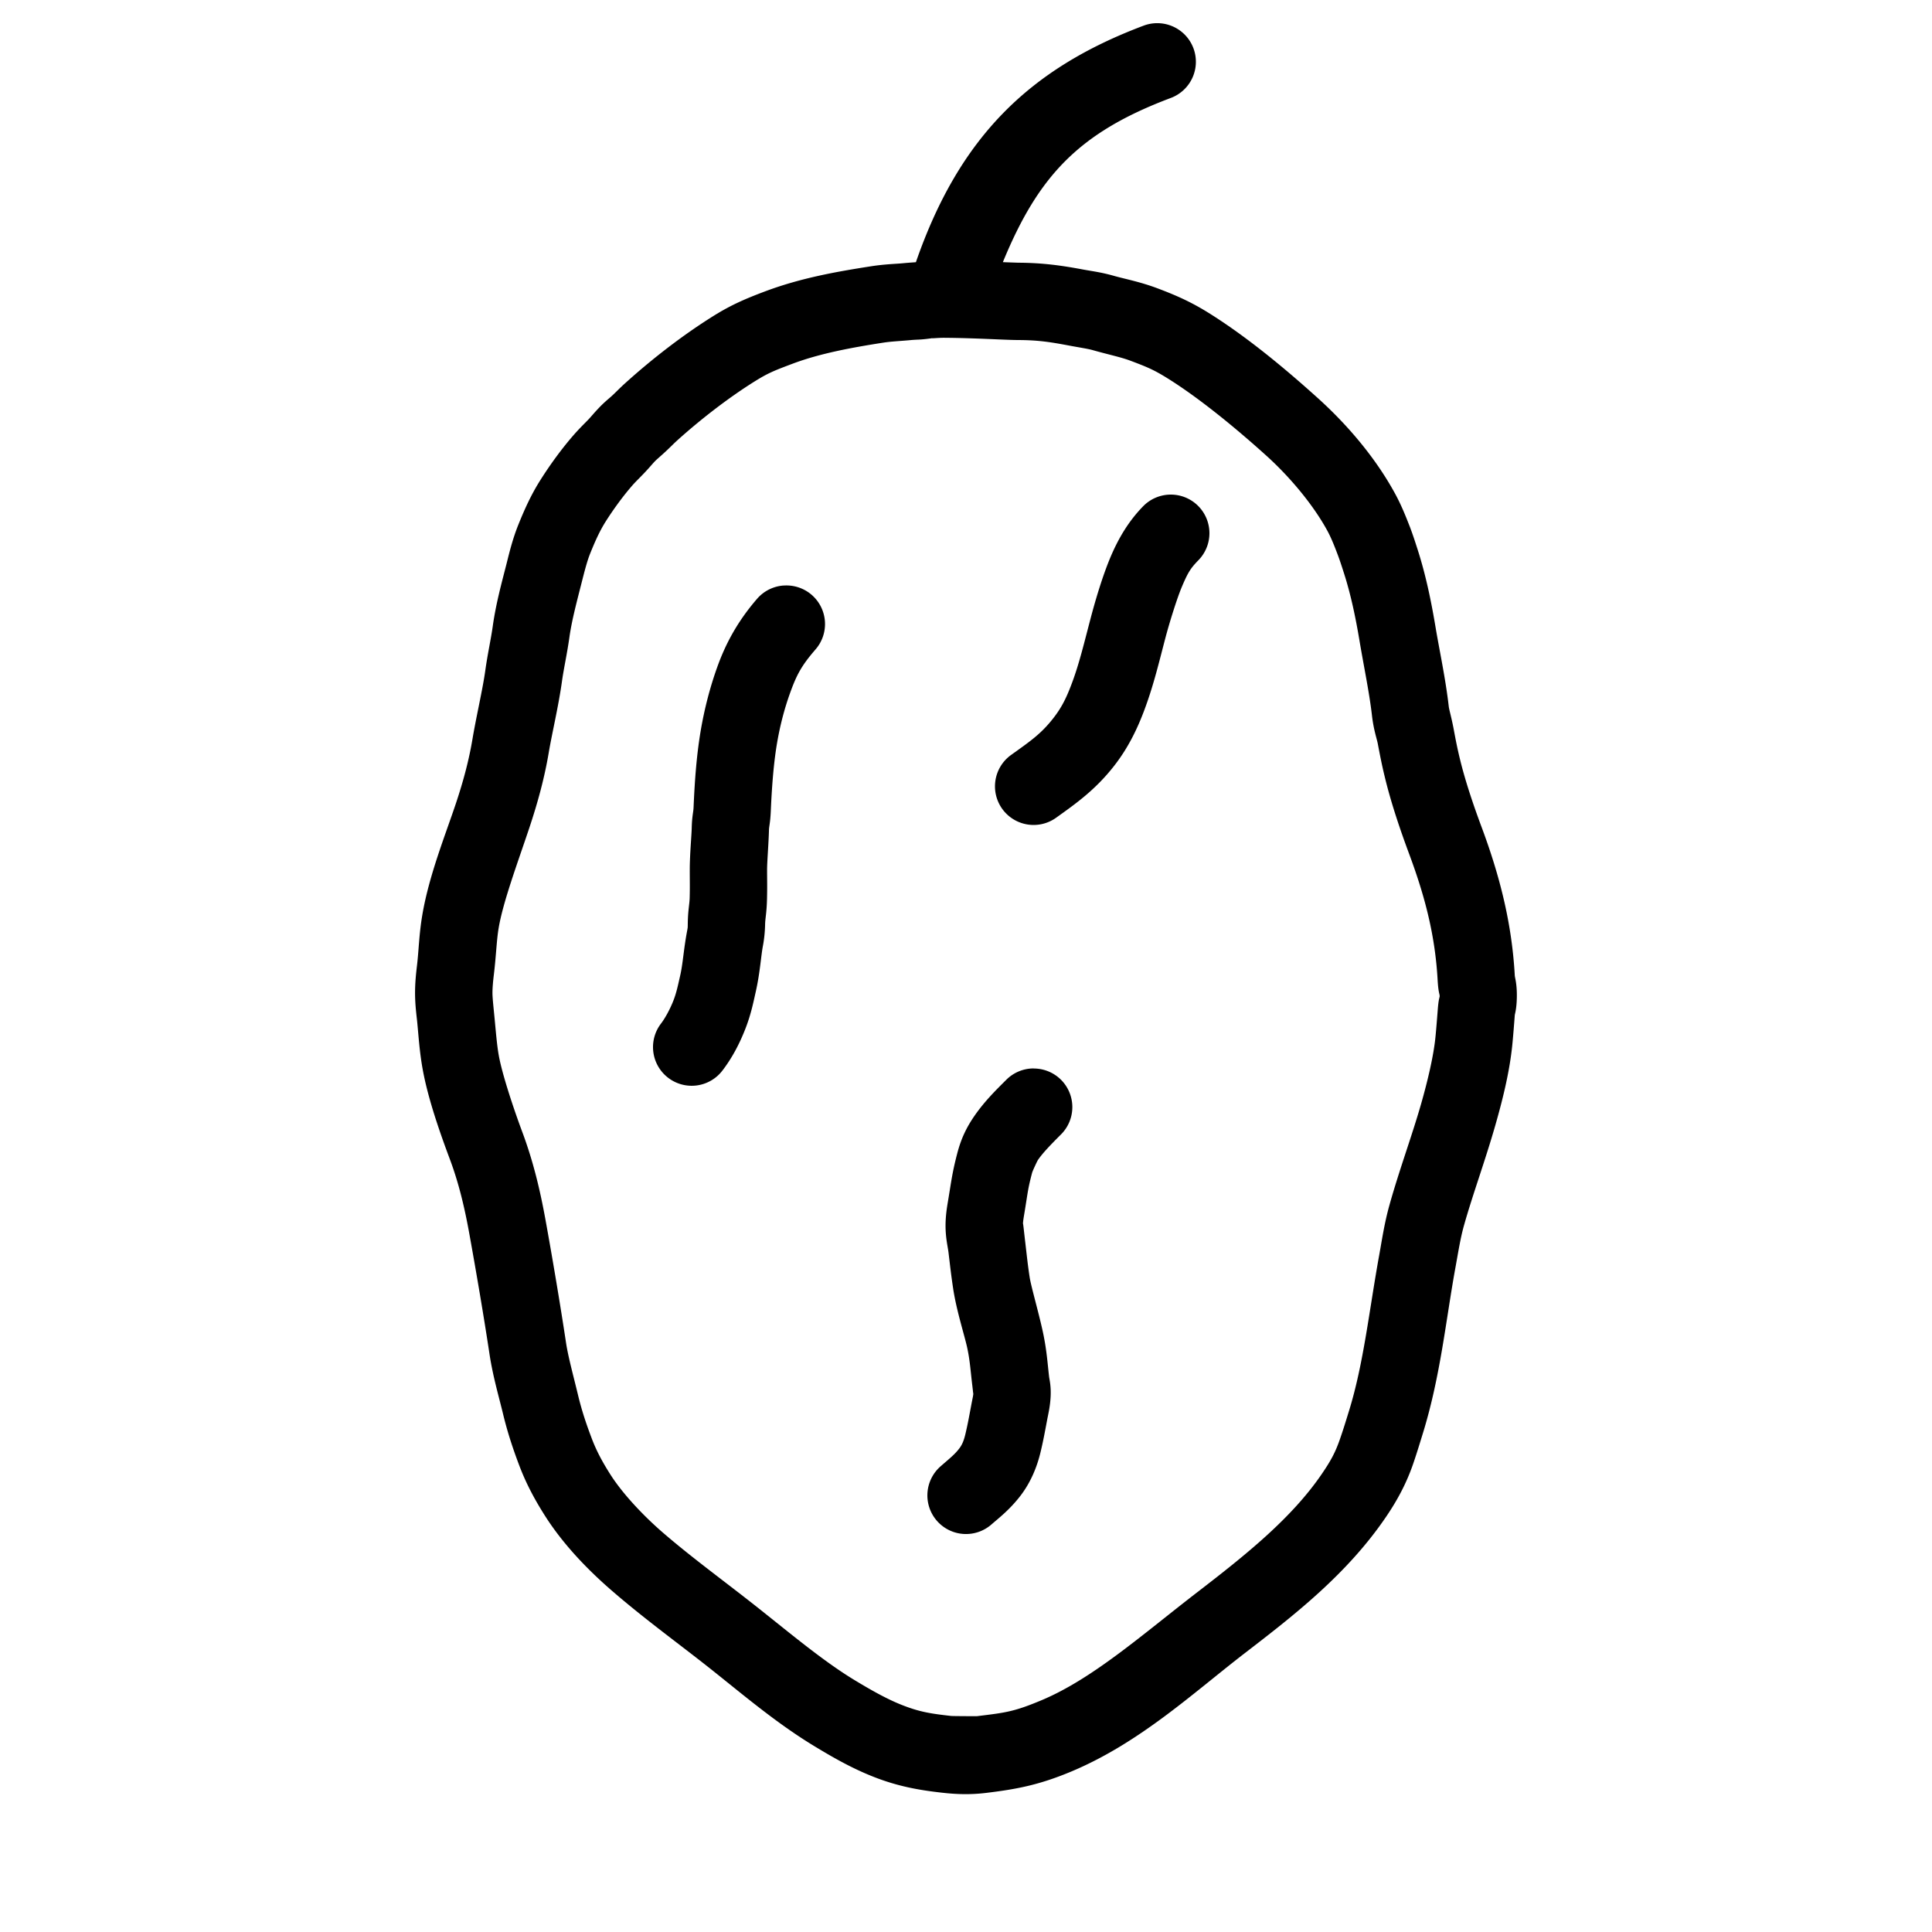 <?xml version="1.0" encoding="UTF-8" standalone="no"?>
<svg
   viewBox="0 0 48 48"
   width="1000"
   height="1000"
   version="1.1"
   id="svg1"
   xmlns="http://www.w3.org/2000/svg"
   xmlns:svg="http://www.w3.org/2000/svg">
  <path d="M 28.414,0.637 C 25.57,1.706 23.836,3.409 22.76,6.5 a 0.96,0.96 0 0 0 -0.004,0.014 c -0.09,0.008 -0.118,0.007 -0.334,0.027 -0.163,0.016 -0.44,0.022 -0.777,0.074 -0.84,0.131 -1.742,0.288 -2.639,0.625 -0.475,0.179 -0.835,0.332 -1.273,0.605 -0.768,0.479 -1.536,1.075 -2.199,1.674 -0.155,0.14 -0.252,0.245 -0.338,0.322 -0.07,0.064 -0.182,0.15 -0.326,0.303 -0.127,0.134 -0.189,0.214 -0.254,0.281 -0.096,0.1 -0.208,0.207 -0.348,0.365 -0.313,0.357 -0.595,0.748 -0.836,1.127 -0.241,0.379 -0.406,0.753 -0.553,1.117 -0.148,0.369 -0.227,0.707 -0.297,0.984 -0.116,0.457 -0.26,0.973 -0.34,1.543 -0.045,0.322 -0.126,0.676 -0.186,1.105 -0.065,0.467 -0.219,1.113 -0.318,1.699 -0.089,0.528 -0.225,1.036 -0.408,1.586 -0.261,0.783 -0.672,1.799 -0.838,2.783 -0.082,0.486 -0.087,0.876 -0.131,1.246 -0.024,0.201 -0.049,0.431 -0.049,0.689 0,0.291 0.035,0.546 0.053,0.719 0.034,0.345 0.058,0.748 0.137,1.182 0.134,0.738 0.434,1.588 0.674,2.229 0.221,0.59 0.366,1.199 0.484,1.852 0.166,0.916 0.362,2.064 0.502,2.994 0.083,0.549 0.237,1.072 0.334,1.475 0.11,0.458 0.249,0.881 0.416,1.318 0.172,0.449 0.389,0.846 0.633,1.229 0.459,0.72 1.077,1.353 1.668,1.863 0.812,0.702 1.661,1.315 2.432,1.926 0.785,0.622 1.642,1.356 2.596,1.932 0.415,0.251 0.891,0.529 1.436,0.746 0.638,0.255 1.184,0.344 1.736,0.406 0.332,0.037 0.678,0.054 1.088,0.004 a 0.96,0.96 0 0 0 0.002,0 c 0.722,-0.089 1.291,-0.185 2.127,-0.537 1.699,-0.716 3.022,-1.953 4.293,-2.932 1.21,-0.932 2.535,-1.952 3.51,-3.385 0.286,-0.42 0.511,-0.839 0.68,-1.332 0.091,-0.266 0.161,-0.499 0.238,-0.748 0.437,-1.416 0.572,-2.817 0.805,-4.096 0.078,-0.429 0.128,-0.754 0.215,-1.064 0.216,-0.768 0.525,-1.603 0.779,-2.49 0.176,-0.615 0.354,-1.318 0.422,-1.994 0.022,-0.216 0.046,-0.53 0.062,-0.742 0.003,-0.038 0.045,-0.149 0.051,-0.438 0.007,-0.346 -0.047,-0.486 -0.051,-0.553 -0.072,-1.29 -0.37,-2.467 -0.826,-3.689 -0.213,-0.571 -0.415,-1.177 -0.543,-1.713 -0.062,-0.259 -0.092,-0.413 -0.15,-0.723 -0.055,-0.289 -0.112,-0.475 -0.121,-0.555 -0.08,-0.699 -0.23,-1.383 -0.328,-1.969 -0.104,-0.622 -0.235,-1.269 -0.439,-1.91 -0.058,-0.181 -0.116,-0.364 -0.195,-0.574 C 34.927,12.831 34.817,12.551 34.658,12.26 34.176,11.376 33.484,10.563 32.756,9.904 31.959,9.184 30.991,8.374 30.027,7.773 29.604,7.51 29.244,7.346 28.754,7.162 28.32,6.999 27.944,6.93 27.67,6.852 27.355,6.762 27.098,6.732 26.914,6.697 26.386,6.598 25.914,6.53 25.301,6.527 c -9.66e-4,-4.7e-6 -0.269,-0.009 -0.385,-0.014 0.889,-2.166 1.911,-3.229 4.174,-4.08 A 0.96,0.96 0 0 0 29.65,1.197 0.96,0.96 0 0 0 28.414,0.637 Z M 23.465,8.393 c 0.194,-6.81e-5 0.44,0.006 0.686,0.014 0.491,0.016 0.902,0.04 1.141,0.041 0.489,0.002 0.78,0.045 1.268,0.137 0.266,0.05 0.462,0.078 0.586,0.113 0.384,0.109 0.697,0.173 0.934,0.262 0.446,0.167 0.601,0.236 0.934,0.443 0.789,0.492 1.707,1.248 2.457,1.926 0.586,0.53 1.16,1.221 1.504,1.852 0.088,0.16 0.167,0.353 0.26,0.6 0.059,0.157 0.105,0.302 0.162,0.48 0.163,0.512 0.281,1.07 0.377,1.643 0.109,0.651 0.248,1.308 0.312,1.871 0.039,0.346 0.121,0.582 0.143,0.693 0.06,0.315 0.1,0.521 0.17,0.812 0.157,0.656 0.383,1.322 0.611,1.936 0.412,1.105 0.647,2.062 0.707,3.127 0.018,0.323 0.052,0.35 0.051,0.408 -6.09e-4,0.032 -0.026,0.058 -0.047,0.328 -0.016,0.208 -0.041,0.527 -0.059,0.699 -0.046,0.461 -0.196,1.092 -0.357,1.654 -0.227,0.792 -0.538,1.628 -0.783,2.502 -0.127,0.454 -0.183,0.845 -0.254,1.238 -0.251,1.38 -0.388,2.702 -0.75,3.873 -0.078,0.254 -0.142,0.463 -0.221,0.691 -0.116,0.339 -0.226,0.544 -0.451,0.875 -0.751,1.105 -1.892,2.018 -3.094,2.943 -1.36,1.047 -2.593,2.147 -3.867,2.684 -0.696,0.293 -0.911,0.314 -1.615,0.4 -0.006,7.96e-4 -0.599,-0.001 -0.641,-0.006 -0.508,-0.057 -0.79,-0.1 -1.238,-0.279 -0.371,-0.148 -0.764,-0.372 -1.156,-0.609 -0.764,-0.462 -1.577,-1.143 -2.396,-1.793 -0.815,-0.646 -1.641,-1.244 -2.369,-1.873 -0.488,-0.422 -0.999,-0.965 -1.303,-1.441 -0.199,-0.313 -0.344,-0.583 -0.459,-0.883 -0.147,-0.386 -0.257,-0.72 -0.344,-1.082 -0.112,-0.468 -0.246,-0.95 -0.301,-1.311 -0.144,-0.956 -0.34,-2.117 -0.51,-3.053 -0.13,-0.717 -0.301,-1.446 -0.576,-2.182 -0.222,-0.595 -0.5,-1.436 -0.584,-1.898 -0.051,-0.283 -0.076,-0.637 -0.115,-1.027 -0.02,-0.204 -0.043,-0.42 -0.043,-0.529 0,-0.133 0.014,-0.286 0.035,-0.461 0.058,-0.481 0.066,-0.841 0.119,-1.156 0.11,-0.653 0.478,-1.637 0.764,-2.494 0.204,-0.613 0.373,-1.224 0.482,-1.873 0.081,-0.478 0.24,-1.138 0.326,-1.756 0.045,-0.325 0.126,-0.676 0.186,-1.102 0.057,-0.407 0.177,-0.857 0.299,-1.338 0.075,-0.295 0.139,-0.549 0.217,-0.742 0.129,-0.32 0.242,-0.569 0.391,-0.803 0.194,-0.305 0.429,-0.627 0.66,-0.891 0.075,-0.086 0.162,-0.167 0.293,-0.305 0.13,-0.137 0.198,-0.222 0.26,-0.287 0.044,-0.046 0.096,-0.088 0.223,-0.203 0.152,-0.138 0.245,-0.238 0.332,-0.316 0.584,-0.527 1.284,-1.068 1.93,-1.471 0.33,-0.206 0.482,-0.266 0.934,-0.436 0.677,-0.255 1.449,-0.399 2.258,-0.525 0.192,-0.03 0.403,-0.038 0.664,-0.062 0.205,-0.02 0.219,-0.003 0.525,-0.045 a 0.96,0.96 0 0 0 0.021,-0.004 c 0.012,-0.002 0.021,-0.004 0.033,-0.006 -0.112,0.022 0.088,-0.004 0.281,-0.004 z M 29.76,12.562 a 0.96,0.96 0 0 0 -1.357,0.014 c -0.361,0.369 -0.611,0.791 -0.809,1.256 -0.202,0.477 -0.381,1.087 -0.496,1.523 -0.164,0.621 -0.28,1.114 -0.457,1.592 -0.145,0.392 -0.264,0.63 -0.471,0.895 -0.301,0.386 -0.561,0.565 -1.049,0.914 a 0.96,0.96 0 0 0 -0.221,1.34 0.96,0.96 0 0 0 1.338,0.221 c 0.476,-0.341 0.973,-0.687 1.445,-1.293 0.349,-0.448 0.576,-0.919 0.758,-1.41 0.228,-0.617 0.358,-1.177 0.514,-1.768 0.097,-0.369 0.288,-0.983 0.406,-1.262 0.151,-0.356 0.214,-0.461 0.412,-0.664 A 0.96,0.96 0 0 0 29.76,12.562 Z M 19.467,14.547 A 0.96,0.96 0 0 0 18.811,14.875 c -0.472,0.546 -0.773,1.091 -0.99,1.695 -0.187,0.521 -0.325,1.064 -0.416,1.607 -0.108,0.648 -0.148,1.299 -0.174,1.893 -0.005,0.113 -0.038,0.21 -0.045,0.498 -0.005,0.203 -0.048,0.653 -0.049,1.029 -4.83e-4,0.3 0.005,0.413 -0.002,0.699 -0.004,0.178 -0.041,0.301 -0.047,0.631 -0.002,0.137 0.002,0.098 -0.021,0.225 -0.082,0.439 -0.1,0.781 -0.164,1.068 -0.061,0.27 -0.098,0.448 -0.17,0.633 -0.086,0.223 -0.213,0.451 -0.311,0.578 a 0.96,0.96 0 0 0 0.178,1.346 0.96,0.96 0 0 0 1.346,-0.176 c 0.249,-0.324 0.435,-0.685 0.578,-1.055 0.138,-0.357 0.197,-0.661 0.252,-0.904 0.109,-0.485 0.128,-0.874 0.178,-1.139 0.032,-0.169 0.051,-0.353 0.055,-0.543 v -0.002 c 0.003,-0.14 0.038,-0.272 0.047,-0.615 0.008,-0.33 0.002,-0.476 0.002,-0.742 3.04e-4,-0.192 0.038,-0.641 0.047,-0.986 0.002,-0.084 0.032,-0.171 0.045,-0.461 0.025,-0.567 0.065,-1.146 0.15,-1.66 0.072,-0.435 0.183,-0.871 0.328,-1.273 0.166,-0.461 0.287,-0.686 0.635,-1.088 a 0.96,0.96 0 0 0 -0.098,-1.355 0.96,0.96 0 0 0 -0.697,-0.23 z m 6.213,11.998 a 0.96,0.96 0 0 0 -0.678,0.281 c -0.255,0.255 -0.539,0.531 -0.795,0.902 -0.196,0.285 -0.329,0.561 -0.424,0.926 -0.119,0.456 -0.143,0.657 -0.215,1.096 -0.026,0.161 -0.056,0.314 -0.07,0.521 -0.028,0.415 0.048,0.68 0.068,0.852 0.036,0.299 0.062,0.543 0.115,0.893 0.081,0.538 0.278,1.148 0.346,1.455 0.072,0.329 0.082,0.557 0.131,0.963 0.02,0.168 0.023,0.222 0.025,0.172 -0.004,0.076 -0.014,0.099 -0.053,0.307 -0.061,0.326 -0.088,0.475 -0.146,0.721 -0.044,0.185 -0.093,0.278 -0.154,0.357 -0.111,0.144 -0.223,0.232 -0.461,0.439 a 0.96,0.96 0 0 0 -0.092,1.354 0.96,0.96 0 0 0 1.354,0.092 c 0.183,-0.16 0.453,-0.365 0.721,-0.713 0.251,-0.326 0.409,-0.704 0.5,-1.084 0.069,-0.288 0.105,-0.489 0.166,-0.812 0.03,-0.158 0.071,-0.321 0.084,-0.559 0.015,-0.274 -0.03,-0.438 -0.037,-0.5 -0.04,-0.338 -0.058,-0.675 -0.162,-1.148 -0.104,-0.475 -0.29,-1.114 -0.322,-1.33 -0.047,-0.308 -0.068,-0.519 -0.105,-0.834 -0.033,-0.277 -0.058,-0.529 -0.061,-0.494 0.006,-0.091 0.019,-0.158 0.049,-0.342 0.076,-0.467 0.075,-0.528 0.178,-0.922 0.012,-0.046 0.128,-0.294 0.146,-0.32 0.123,-0.178 0.316,-0.377 0.572,-0.633 a 0.96,0.96 0 0 0 0,-1.359 0.96,0.96 0 0 0 -0.68,-0.279 z" />
</svg>
